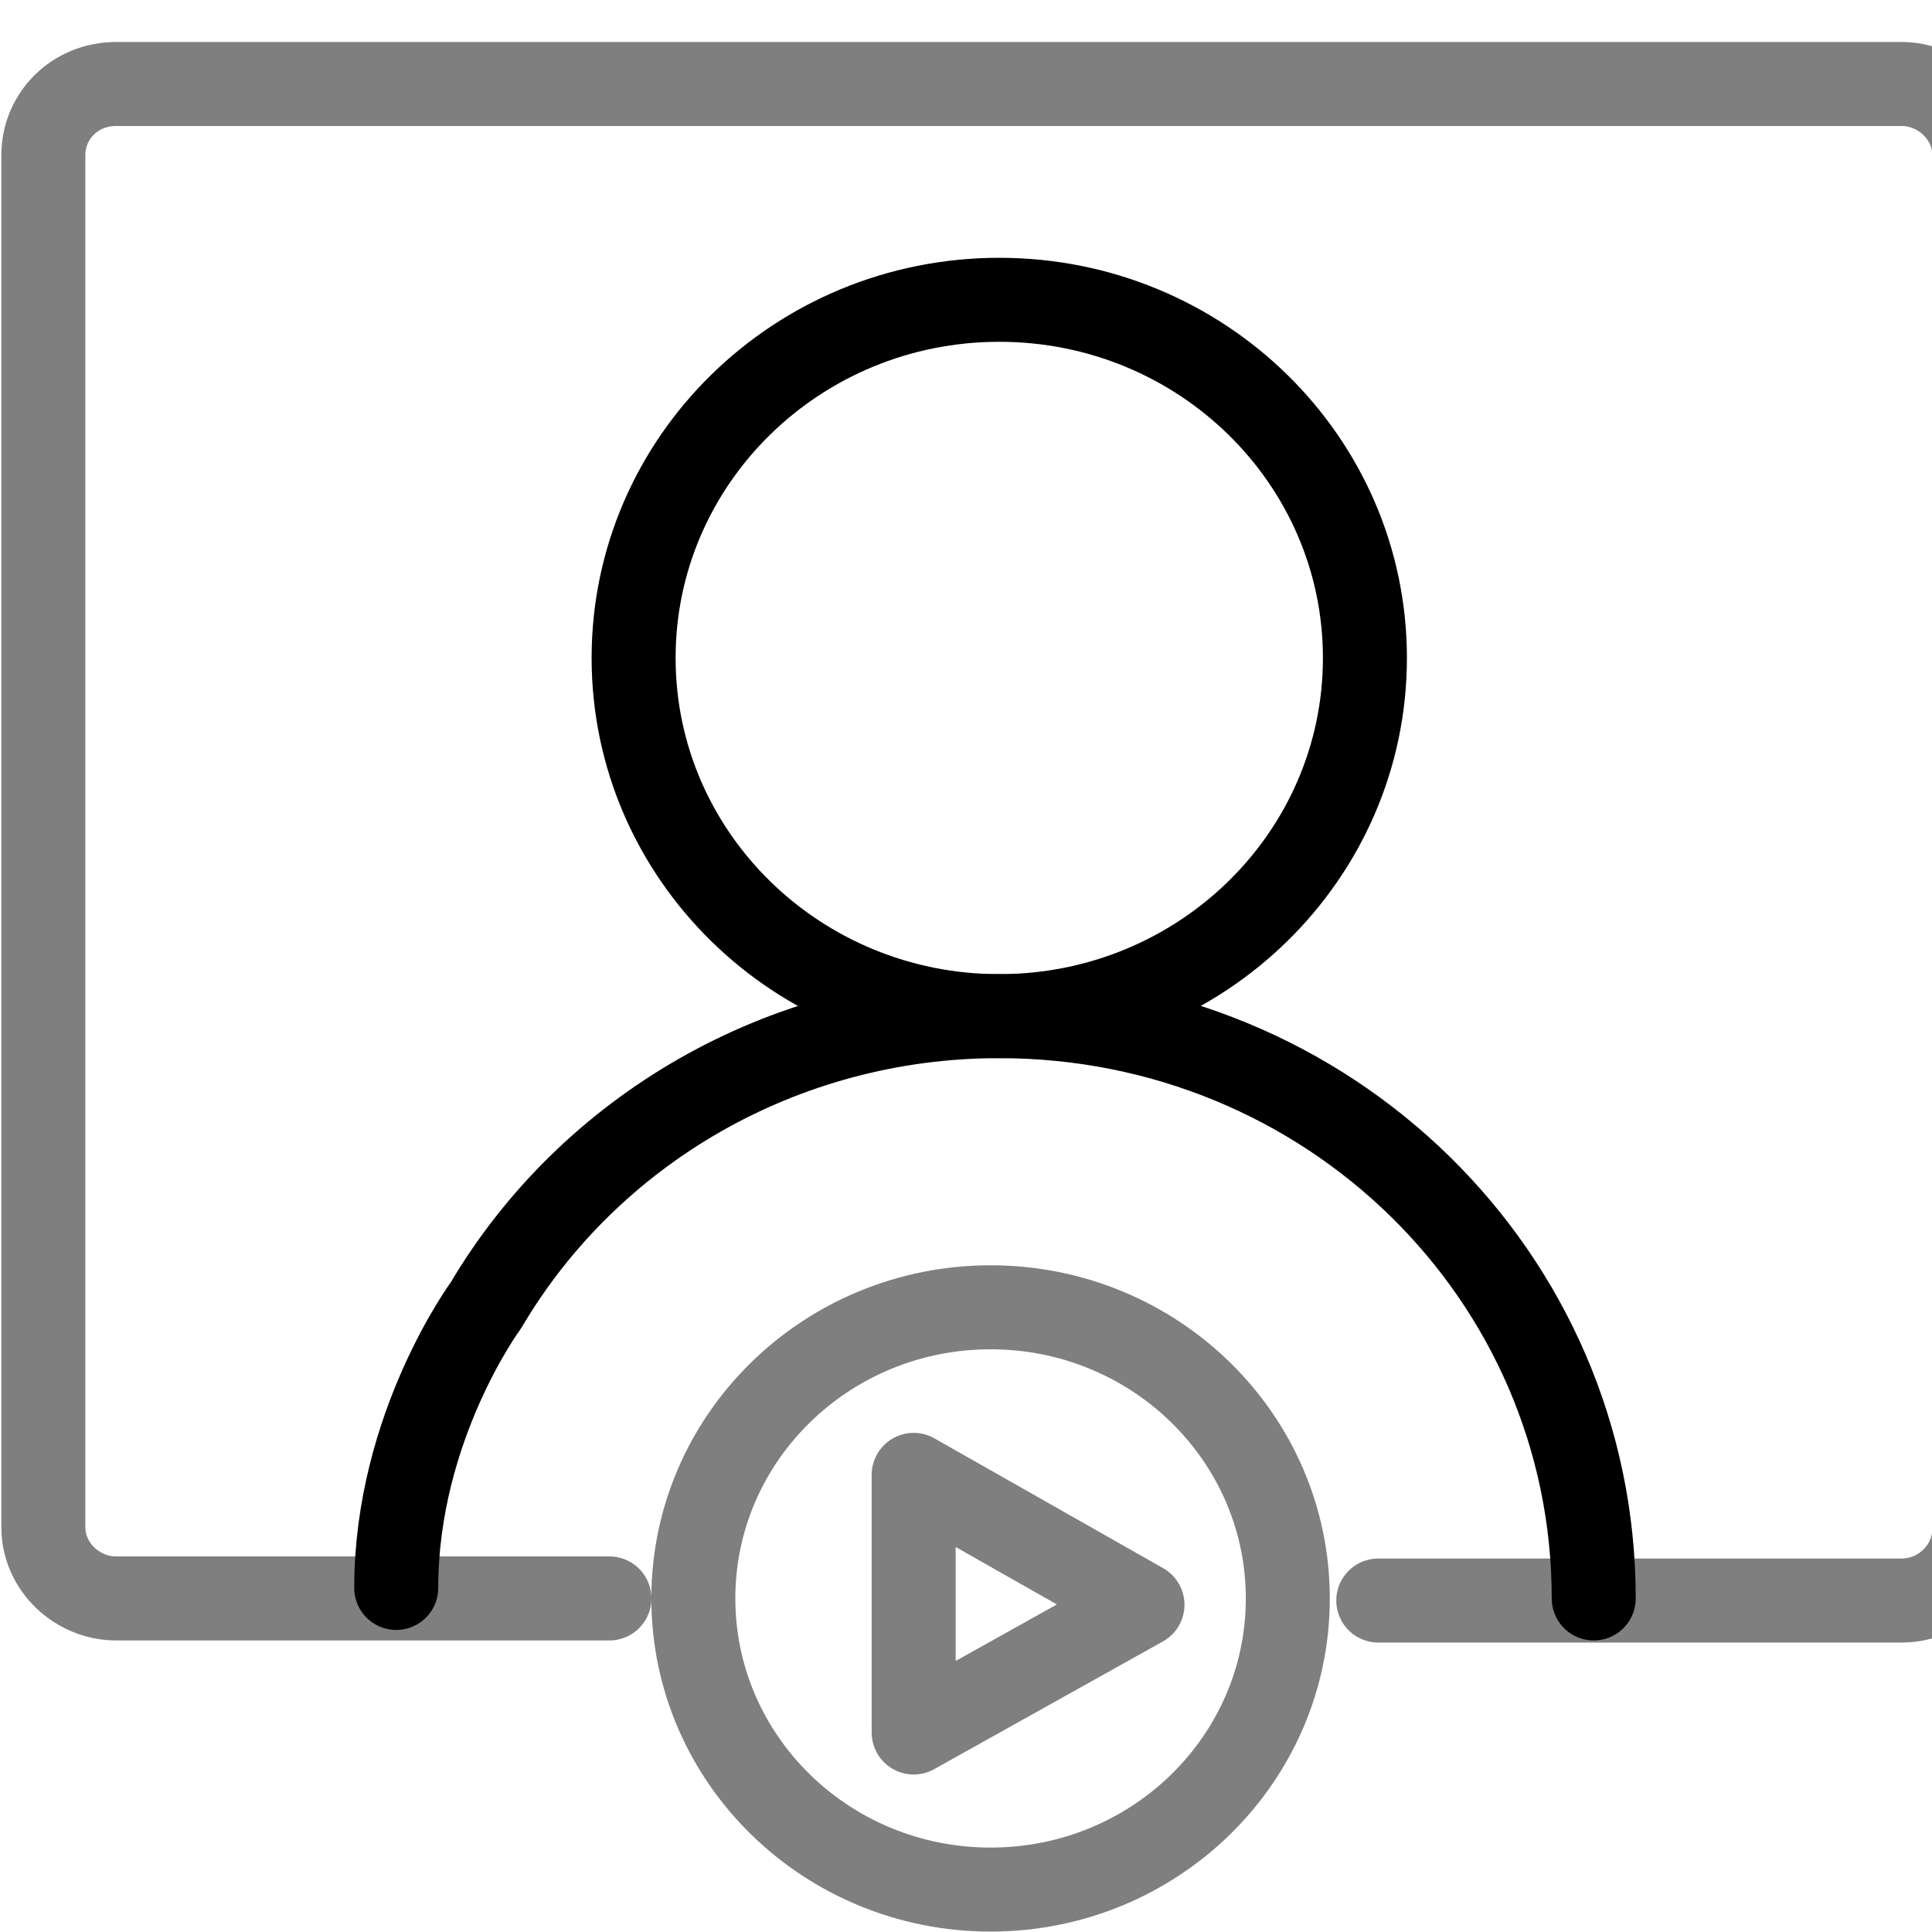 <svg xmlns="http://www.w3.org/2000/svg" viewBox="0 0 23 23"><g fill="none" stroke="#000" stroke-linecap="round" stroke-linejoin="round" stroke-miterlimit="10"><path d="M18.973 19.029C18.973 15.189 15.816 12.097 11.896 12.097C9.299 12.097 7.008 13.468 5.786 15.538C5.786 15.538 4.717 16.984 4.717 18.904"/><path d="M11.896 12.097C14.3 12.097 16.249 10.188 16.249 7.833C16.249 5.478 14.3 3.569 11.896 3.569C9.492 3.569 7.543 5.478 7.543 7.833C7.543 10.188 9.492 12.097 11.896 12.097Z"/><path d="M7.255 19.029H1.381C0.923 19.029 0.516 18.655 0.516 18.181V1.848C0.516 1.374 0.897 1 1.381 1H22.638C23.096 1 23.504 1.374 23.504 1.848V18.206C23.504 18.655 23.122 19.054 22.638 19.054H16.408" stroke-opacity=".5"/><path opacity=".5" d="M13.601 19.104L10.877 20.625V17.558L13.601 19.104Z"/><path opacity=".5" d="M11.793 22.495C13.747 22.495 15.331 20.944 15.331 19.029C15.331 17.115 13.747 15.563 11.793 15.563C9.838 15.563 8.254 17.115 8.254 19.029C8.254 20.944 9.838 22.495 11.793 22.495Z"/></g></svg>
